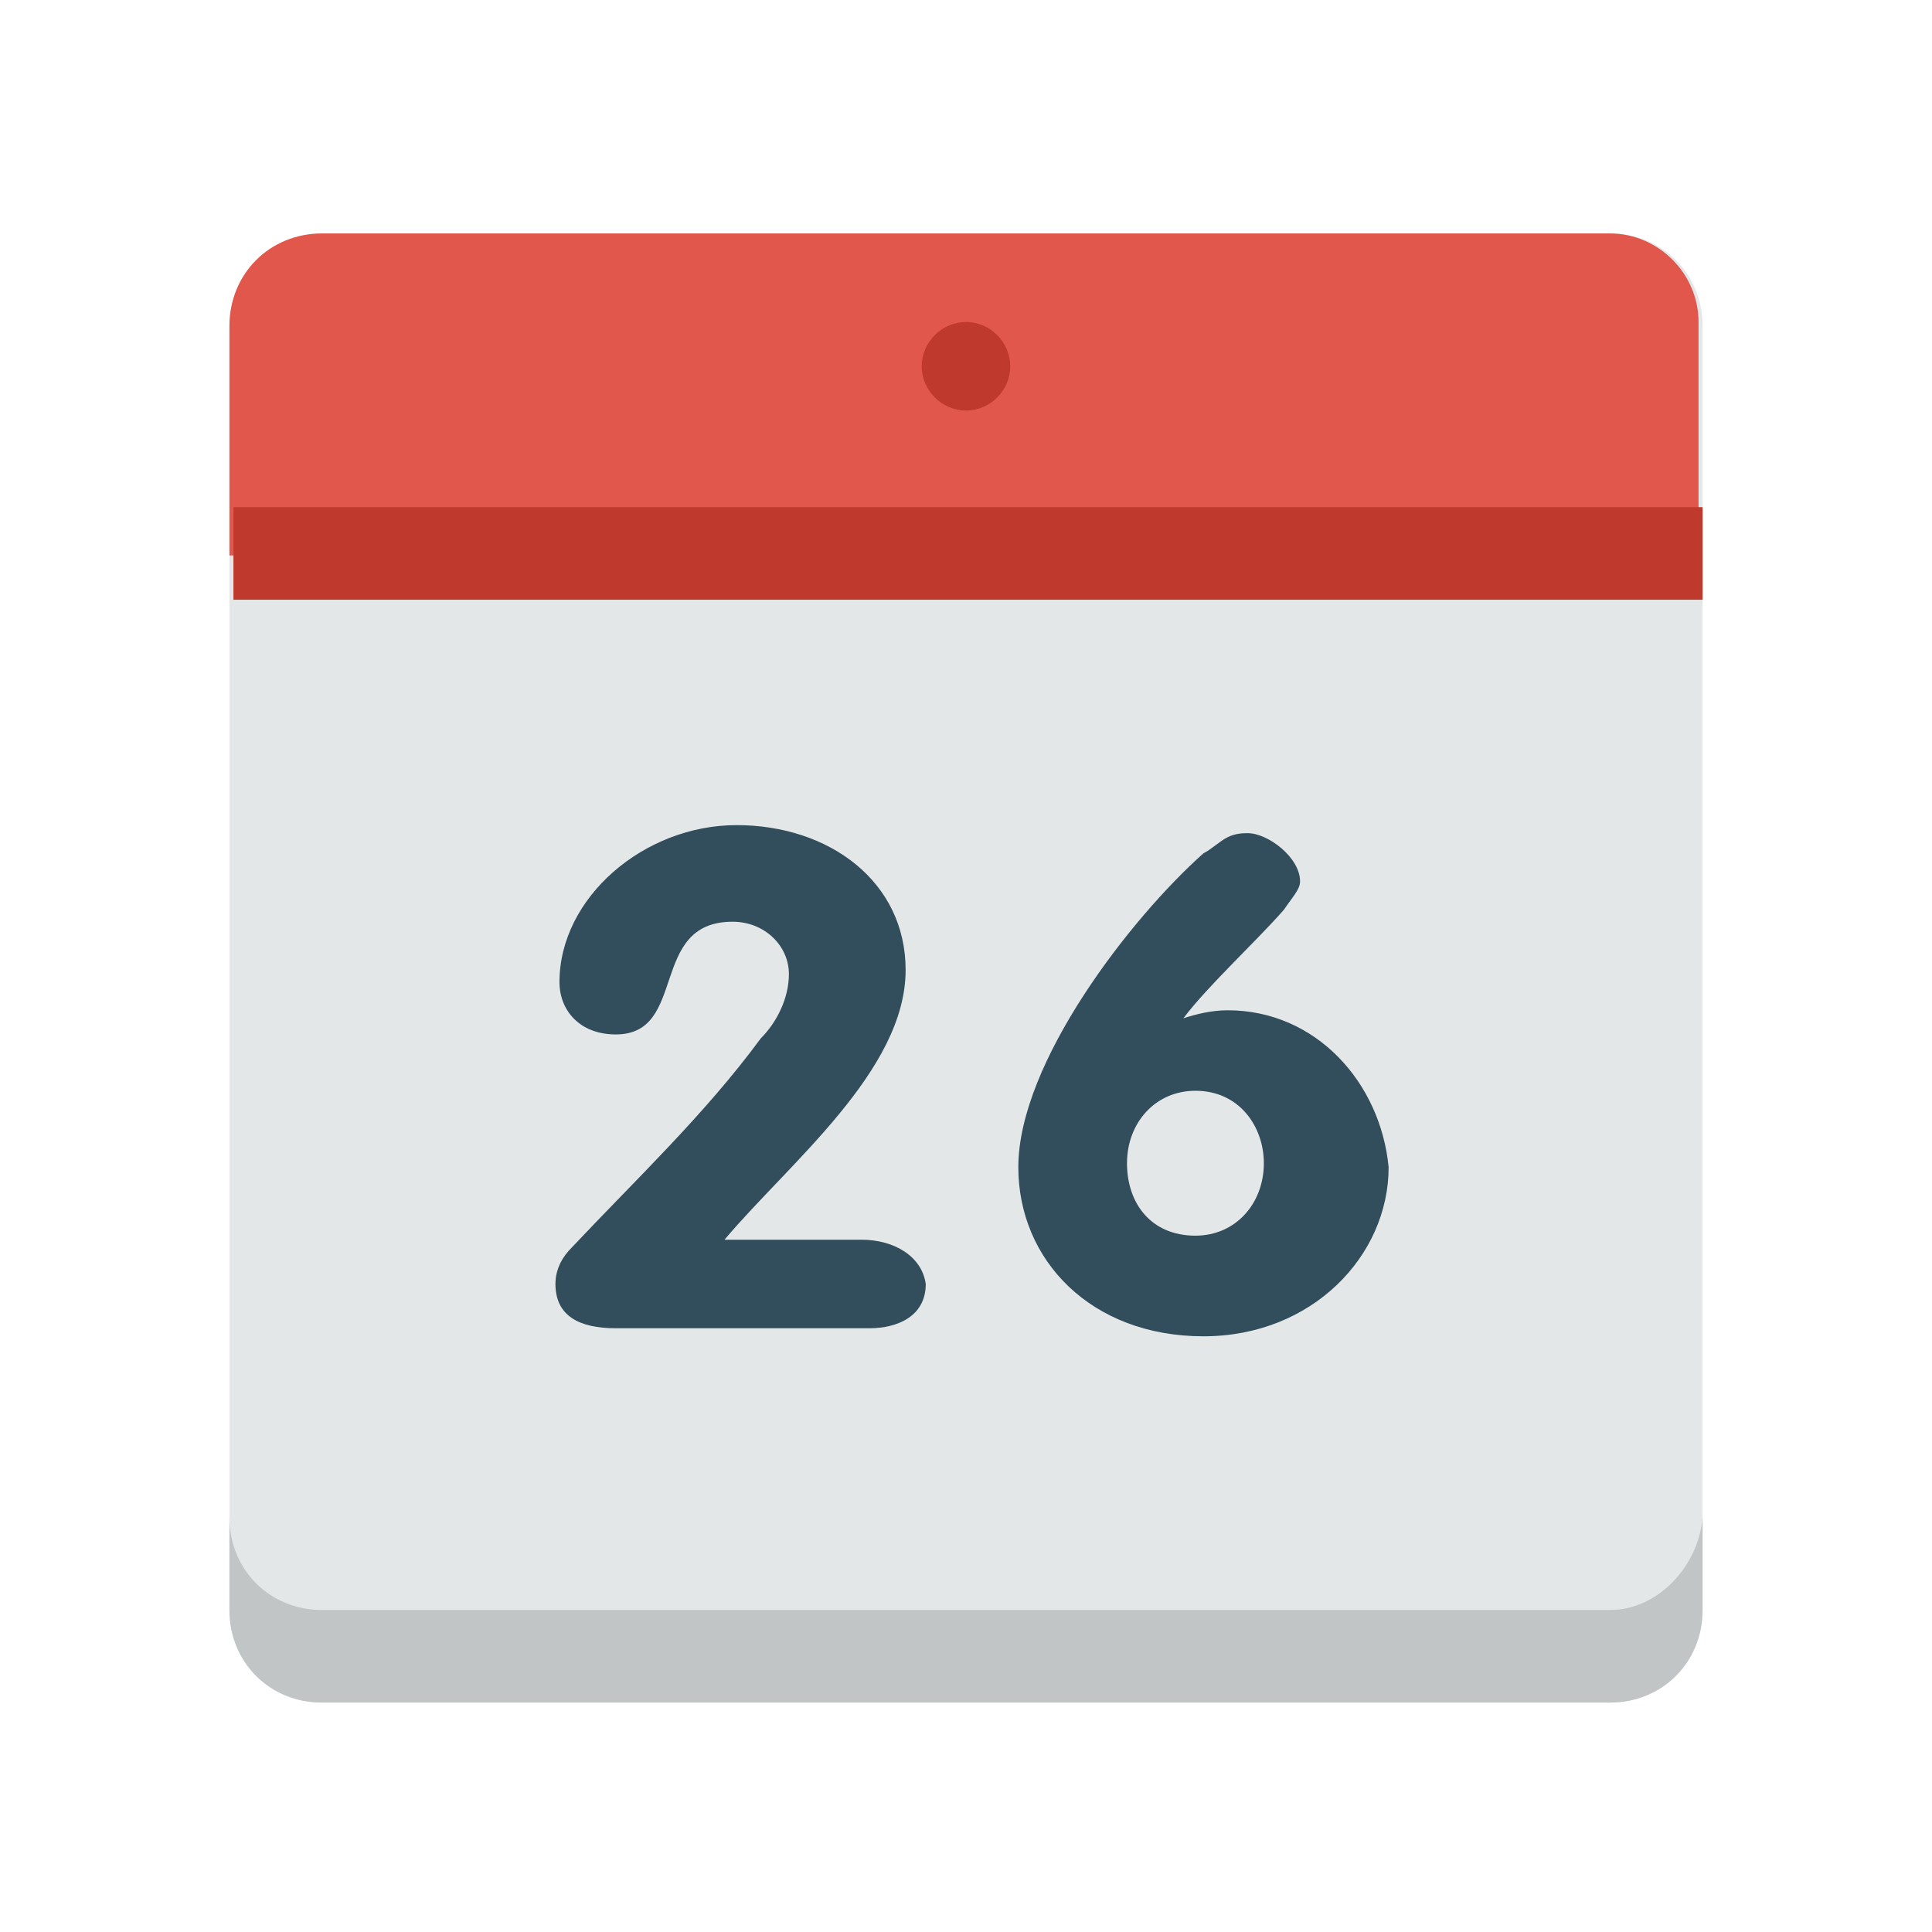 <?xml version="1.0" encoding="utf-8"?>
<!-- Generator: Adobe Illustrator 25.2.0, SVG Export Plug-In . SVG Version: 6.00 Build 0)  -->
<svg version="1.1" id="Layer_1" xmlns="http://www.w3.org/2000/svg" xmlns:xlink="http://www.w3.org/1999/xlink" x="0px" y="0px"
	 viewBox="0 0 48 48" style="enable-background:new 0 0 48 48;" xml:space="preserve">
<style type="text/css">
	.st0{fill:#E4E7E7;}
	.st1{fill:#E2574C;}
	.st2{fill:#324D5B;}
	.st3{fill:#BF392C;}
	.st4{fill:#C2C5C5;}
</style>
<g>
	<path class="st0" d="M8,5.8H40c1.3,0,2.3,1,2.3,2.3V40c0,1.3-1,2.3-2.3,2.3H8c-1.3,0-2.3-1-2.3-2.3V8C5.8,6.8,6.8,5.8,8,5.8z"/>
	<path class="st1" d="M40,5.8H8c-1.3,0-2.3,1-2.3,2.3v5.7h36.5V8C42.2,6.8,41.2,5.8,40,5.8z"/>
	<path class="st2" d="M30.5,25.1c-0.4,0-0.8,0.1-1.1,0.2l0,0c0.6-0.8,1.8-1.9,2.5-2.7c0.2-0.3,0.4-0.5,0.4-0.7
		c0-0.6-0.8-1.2-1.3-1.2c-0.1,0-0.3,0-0.5,0.1c-0.2,0.1-0.4,0.3-0.6,0.4c-1.8,1.6-4.6,5.2-4.6,7.8c0,2.3,1.8,4.2,4.6,4.2
		c2.7,0,4.6-2,4.6-4.2C34.3,26.9,32.7,25.1,30.5,25.1z M29.7,30.7c-1.1,0-1.7-0.8-1.7-1.8c0-1,0.7-1.8,1.7-1.8
		c1.1,0,1.7,0.9,1.7,1.8C31.4,29.9,30.7,30.7,29.7,30.7z M21.4,30.8h-3.4c1.6-1.9,4.5-4.2,4.5-6.7c0-2.2-1.9-3.6-4.2-3.6
		s-4.4,1.8-4.4,3.9c0,0.7,0.5,1.3,1.4,1.3c1.8,0,0.8-2.8,2.9-2.8c0.8,0,1.4,0.6,1.4,1.3c0,0.6-0.3,1.2-0.7,1.6
		c-1.4,1.9-3.1,3.5-4.7,5.2c-0.2,0.2-0.4,0.5-0.4,0.9c0,0.8,0.6,1.1,1.5,1.1h6.3c0.7,0,1.4-0.3,1.4-1.1
		C22.9,31.2,22.2,30.8,21.4,30.8z"/>
	<path class="st3" d="M5.8,12.6h36.5v2.3H5.8V12.6z"/>
	<path class="st3" d="M24,8c0.6,0,1.1,0.5,1.1,1.1c0,0.6-0.5,1.1-1.1,1.1s-1.1-0.5-1.1-1.1C22.9,8.5,23.4,8,24,8z"/>
	<path class="st4" d="M40,40H8c-1.3,0-2.3-1-2.3-2.3V40c0,1.3,1,2.3,2.3,2.3H40c1.3,0,2.3-1,2.3-2.3v-2.3C42.2,38.9,41.2,40,40,40z"
		/>
</g>
</svg>

